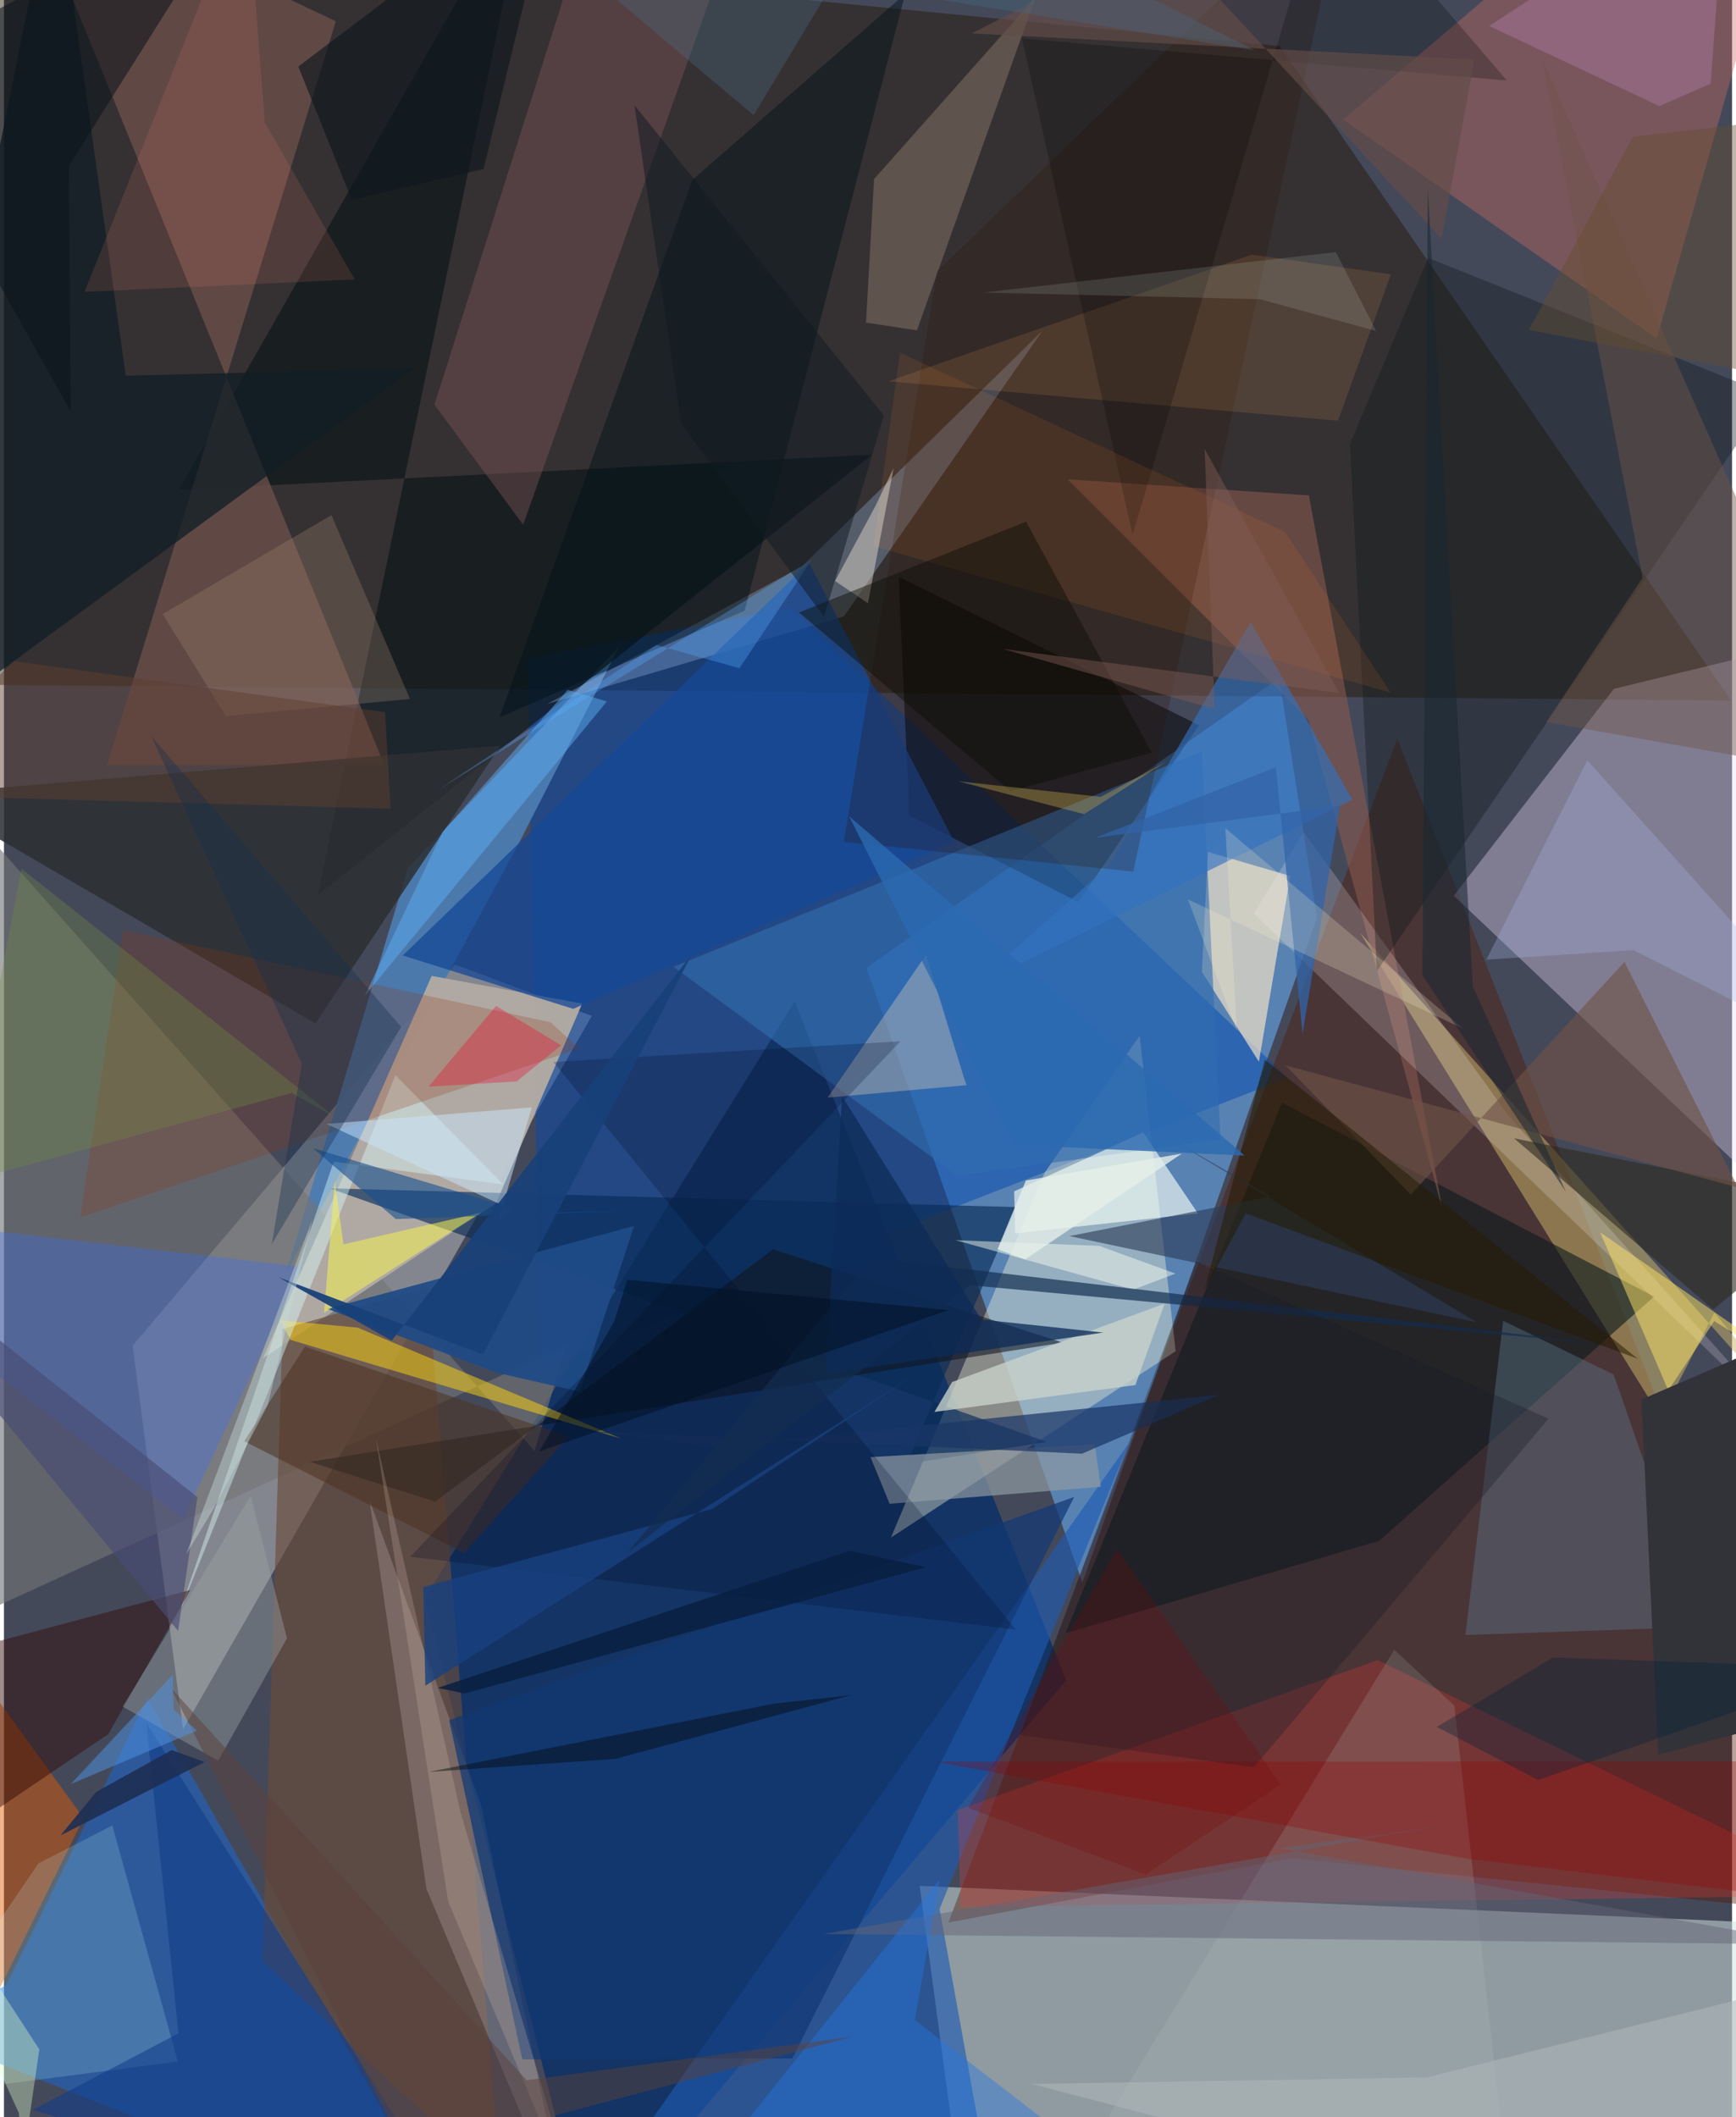 <svg xmlns="http://www.w3.org/2000/svg" width="228" height="278" viewBox="0 0 836 1024"><path fill="#44495a" d="M0 0h836v1024H0z"/><path fill="#d4e4e1" fill-opacity=".525" d="M860.474 930.393L442.98 912.121 466.374 1086h396.915z"/><path fill="#63a3e5" fill-opacity=".639" d="M635.218 443.916L521.7 765.399 417.223 468.08l199.69-140.158z"/><path fill="#221302" fill-opacity=".443" d="M617.135 22.261L-20.087-39.76-62 330.73l897.555 8.117z"/><path fill="#adadb0" fill-opacity=".616" d="M62.25 650.883l24.383 185.564L284.37 491.365l-66.219-24.87z"/><path fill="#0048ae" fill-opacity=".49" d="M253.442 318.469l5.812 343.297L621.18 521.29 380.438 294.006z"/><path fill="#133464" fill-opacity=".988" d="M382.504 484.38l-178.96 288.697L282.519 1086l231.373-273.348z"/><path fill="#511500" fill-opacity=".396" d="M898 926.975l-274.992-28.209-166.138 31.116 217.206-572.693z"/><path fill="#ebdbfb" fill-opacity=".357" d="M701.382 433.24l178.943 169.504L898 304.19l-119.147 28.97z"/><path fill="#fdf9d9" fill-opacity=".373" d="M566.834 653.52l-137.736 90.156 74.363-176.505 45.948-66.12z"/><path fill="#146be1" fill-opacity=".471" d="M-41.998 982.33L220.09 1086 69.456 821.291 1.175 960.096z"/><path fill="#cdb66b" fill-opacity=".51" d="M898 721.898L656.12 451.195 801.417 685.41l26.06-50.6z"/><path fill="#000100" fill-opacity=".502" d="M519.824 436.354l58.303-85.631-145.33-71.794 5.215 115.588z"/><path fill="#1e5bb2" fill-opacity=".631" d="M473.677 1039.645L270.448 1086 544.26 697.856l-91.63 225.419z"/><path fill="#0d1b1c" fill-opacity=".608" d="M665.3 745.25L798.305 627.1l-179.994-93.74-104.827 256.604z"/><path fill="#4c7cb1" fill-opacity=".937" d="M248.929 408.132l48.814-95.52L195.48 419.67l-59.17 196.326z"/><path fill="#0f171b" fill-opacity=".714" d="M254.741-62L84.522 236.943 419.954 219.9 151.797 433.03z"/><path fill="#f73a37" fill-opacity=".251" d="M461.31 875.498l203.208-72.57L898 916.725l-435.132 5.578z"/><path fill="#fbe8c9" fill-opacity=".647" d="M582.454 412.017l39.82 11.659-15.157 89.848-27.573-43.458z"/><path fill="#737476" fill-opacity=".62" d="M-7.794 403.992L-62 803.612 272.133 650.86l-15.477 50.901z"/><path fill="#cb6b61" fill-opacity=".384" d="M859.732-47.337L799.574 163.76 647.868 57.808l79.116-67.286z"/><path fill="#b0a9a3" fill-opacity=".98" d="M125.257 656.96l81.673-184.943 72.792 13.375-41.663 96.581z"/><path fill="#6e524c" fill-opacity=".753" d="M160.533 10.31L8.233-62l175.75 431.988-134.098-.001z"/><path fill="#694c3b" fill-opacity=".639" d="M205.118 622.648l-70.314 20.181-9.807 305.585 115.36 108.714z"/><path fill="#aed0ff" fill-opacity=".275" d="M262.708 340.53l143.625-42.416 96.064-138.166-116.384 114.007z"/><path fill="#092c57" fill-opacity=".647" d="M436.681 708.1l67.79-10.702L157.56 574.752l332.269 9.09z"/><path fill="#2c3033" fill-opacity=".863" d="M-62 386.075l17.312-4.899 195.363 113.828 89.535-134.356z"/><path fill="#85574d" fill-opacity=".608" d="M514.623 231.85l116.654 7.77 64.627 345.329-64.84-236.654z"/><path fill="#0f151e" fill-opacity=".573" d="M208.618 726.272l163.439-122.005 140.127 45.106-364.244 57.638z"/><path fill="#326db0" fill-opacity=".616" d="M461.223 568.807l127.302-17.778-9.015-187.555-255.55 104.14z"/><path fill="#f7fff6" fill-opacity=".631" d="M489.24 596.555l88.353-9.676-26.45-39.188-62.446 28.526z"/><path fill="#5a778c" fill-opacity=".416" d="M778.706 664.781l42.525 122.1-114.218 3.93L725.27 638.83z"/><path fill="#376bf9" fill-opacity=".318" d="M86.752 734.539l57.462-121.787-168.668-19.592L-62 619.51z"/><path fill="#82565b" fill-opacity=".412" d="M208.263 195.7l42.906 58.087L363.368-62h-73.287z"/><path fill="#faf2f6" fill-opacity=".2" d="M628.767 402.277l-24.134 39.581 257.669 247.897-134.383-150.079z"/><path fill="#fcd412" fill-opacity=".51" d="M138.702 648.07l-5.06-9.471 37.465 3.522 127.387 53.643z"/><path fill="#164996" fill-opacity=".761" d="M275.404 487.95l-82.478-25.805L389.405 272.22l70.361 134.962z"/><path fill="#111d25" fill-opacity=".757" d="M58.918 181.709l139.213-3.48L-62 368.653 24.698-62z"/><path fill="#121b1e" fill-opacity=".38" d="M664.2 469.69L651.166 214.7l37.813-90.016 165.6 66.505z"/><path fill="#00111a" fill-opacity=".475" d="M358.33 295.355L435.99-2.967 333.005 87.038 239.687 346.96z"/><path fill="#fff5f5" fill-opacity=".176" d="M230.674 872.656l-53.826-146.973 27.556 187.932 69.41 165.319z"/><path fill="#75665d" fill-opacity=".639" d="M420.922 86.621l-3.884 69.426 24.63 3.718 57.47-161.267z"/><path fill="#e45800" fill-opacity=".455" d="M-54.387 909.9L-62 740.631l100.502 138.74-70.083 142.18z"/><path fill="#3372c0" fill-opacity=".643" d="M652.292 386.74l-184.833 91.328 67.664-59.86 67.996-117.344z"/><path fill="#dbfafa" fill-opacity=".431" d="M189.395 520.021l52.173 52.874-82.035-11.044-74.64 218.104z"/><path fill="#1f4b86" fill-opacity=".922" d="M156.456 633.043l148.402-40.123-26.323 80.175-40.119-9.141z"/><path fill="#f5d5b8" fill-opacity=".337" d="M446.115 461.758l18.274 59.381 1.28 3.719-67.184 6.01z"/><path fill="#8f9aa3" fill-opacity=".702" d="M527.696 698.583l-108.496 6.16 9.26 22.58 102.159-8.213z"/><path fill="#c7ffff" fill-opacity=".173" d="M16.77 901.201l35.65-18.288 31.72 114.202L-62 1016.062z"/><path fill="#913610" fill-opacity=".235" d="M264.398 494.417L57.66 449.894 36.884 588.778l241.452-81.697z"/><path fill="#2e1100" fill-opacity=".231" d="M451.378 131.256L650.348-60.45 546.34 421.583 406.3 407.18z"/><path fill="#310704" fill-opacity=".459" d="M-26.012 800.013L-62 914.804l112.487-76.09 39.65-69.683z"/><path fill="#fee466" fill-opacity=".498" d="M898 683.762l-70.595-44.812-22.23 33.547-33.005-76.511z"/><path fill="#ef9f5a" fill-opacity=".149" d="M645.355 203.473l25.61-70.772-67.312-9.516-175.879 61.254z"/><path fill="#c8d3c9" fill-opacity=".788" d="M547.359 669.917l-97.235 12.993 8.58-14.483 102.82-37.947z"/><path fill="#2e2921" fill-opacity=".608" d="M898 583.674l-167.405-33.092 96.318 82.765 28.125-23.059z"/><path fill="#1a3667" fill-opacity=".714" d="M284.87 692.35l58.717 7.397 244.067-25.093-66.112 28.433z"/><path fill="#99a3a2" fill-opacity=".427" d="M57.447 825.43l46.187 26.19 33.277-59.23-17.519-68.923z"/><path fill="#323339" d="M800.297 848.714l-8.128-171.825L898 631.14l-26.205 198.506z"/><path fill="#b7c5c0" fill-opacity=".176" d="M728.939 1069.422l-27.27-244.454-29.103-27.029L496.006 1086z"/><path fill="#705647" fill-opacity=".451" d="M744.092 28.384L898 376.088l-151.914-26.884 46.615-69.75z"/><path fill="#a58772" fill-opacity=".298" d="M107.359 346.336l89.052-8.242-37.984-88.941-81.619 47.86z"/><path fill="#6f5345" fill-opacity=".624" d="M619.96 515.265l218.897 59.088-54.893-109.13-103.411 112.633z"/><path fill="#2c3d59" fill-opacity=".62" d="M712.551 639.574l-197.115-41.719 97.367-19.129-54.838-31.72z"/><path fill="#133974" fill-opacity=".725" d="M250.753 996.046l-35.377-164.084L517.748 724.01 381.381 995.626z"/><path fill="#626576" fill-opacity=".478" d="M875.965 940.477l-258.932-46.609 77.353-10.578L396.5 935.41z"/><path fill="#4c3324" fill-opacity=".553" d="M273.276 694.77l-50.729 56.318-106.313-54.022 29.386-45.793z"/><path fill="#000820" fill-opacity=".224" d="M196.518 752.947l292.972 35.234-223.667-274.537 167.89-10.03z"/><path fill="#970303" fill-opacity=".278" d="M450.588 852.068l442.225-.169-31.337 65.516-153.837-18.45z"/><path fill="#2376e5" fill-opacity=".408" d="M440.672 977.06l11.962-67.967-106.415 133.264 206.36 20.988z"/><path fill="#f2f052" fill-opacity=".549" d="M154.86 634.922l75.984-48.442-66.593 15.363-4.22-30.442z"/><path fill="#103c8a" fill-opacity=".569" d="M84.423 983.459l-70.533 37.033L228.372 1086 68.822 833.122z"/><path fill="#000806" fill-opacity=".243" d="M492.48 18.564l234.582 20.39L640.618-62l-94.6 320.759z"/><path fill="#a7b5e5" fill-opacity=".294" d="M898 515.132L765.988 367.748l-48.866 96.392 71.232-4.613z"/><path fill="#f2832b" fill-opacity=".114" d="M670.792 334.953L619.69 257.27l-186.215-86.686-12.87 93.584z"/><path fill="#5daff7" fill-opacity=".475" d="M291.708 339.243l-117.21 142.458 37.684-79.305 60.516-68.707z"/><path fill="#b480ac" fill-opacity=".396" d="M800.85 51.324l24.823-10.902L833.186-62l-114.68 74.57z"/><path fill="#f58168" fill-opacity=".145" d="M126.17 59.279l-8.757-113.966-78.434 195.858 130.678-6.034z"/><path fill="#251c00" fill-opacity=".529" d="M580.772 623.923l19.968-37.083 189.691 70.384-180.434-144.737z"/><path fill="#cce8fe" fill-opacity=".498" d="M155.957 543.59l99.42-7.973-15.835 53.549 6.308-4.012z"/><path fill="#174f8f" fill-opacity=".6" d="M253.97 586.722l-104.482-31.404 40.066 34.291 115.997-4.124z"/><path fill="#cfb9a6" fill-opacity=".251" d="M220.966 876.82l-41.051-181.309 34.947 224.081 64.06 152.573z"/><path fill="#5f3d2f" fill-opacity=".478" d="M184.365 344.453L4.868 319.78-62 384.265l249.056 6.873z"/><path fill="#fbfeef" fill-opacity=".459" d="M566.734 615.996l-36.924-13.402-69.484-2.765 85.969 23.923z"/><path fill="#184180" fill-opacity=".808" d="M203.858 815.31l-1.017-47.734 139.823-37.766 97.284-64.478z"/><path fill="#b2b9bb" fill-opacity=".518" d="M795.403 1086l100.84-133.08-207.835 51.86-191.192 3.143z"/><path fill="#122c4f" fill-opacity=".682" d="M770.43 649.771l-350.7-41.357L301.716 750.98l165.596-129.368z"/><path fill="#3164a7" fill-opacity=".753" d="M527.83 405.241l118.538-15.55-18.153 110.43-12.903-129.023z"/><path fill="#5b4238" fill-opacity=".482" d="M194.98 1042.079L80.682 816.307l172.177 189.815 157.833-21.099z"/><path fill="#0d2b57" fill-opacity=".757" d="M397.516 664.447l134.252-19.944-58.96-6.294-67.355-108.023z"/><path fill="#0b141b" fill-opacity=".557" d="M120.98-62L31.348 80.37 32.296 199-59.742 35.113z"/><path fill="#060d15" fill-opacity=".482" d="M295.857 850.703l-90.26 6.306 167.304-33.097 36.854-4.016z"/><path fill="#e2ffca" fill-opacity=".369" d="M7.217 1022.028l1.961 23.59 7.938-54.392L-62 869.684z"/><path fill="#5baeff" fill-opacity=".325" d="M315.625 311.985l40.177 11.197 35.073-52.54-180.257 110.977z"/><path fill="#fdf2e2" fill-opacity=".4" d="M402.09 281.016l15.9 10.75 12.376-65.302-8.726 18.174z"/><path fill="#e7fffb" fill-opacity=".122" d="M607.584 144.704l56.222 15.357-19.478-38.125-170.616 19.568z"/><path fill="#0f161e" fill-opacity=".635" d="M232.034 81.754L266.967-62 142.39 32.177l25.84 64.406z"/><path fill="#0d0e06" fill-opacity=".459" d="M555.258 363.992l-68.315 18.672L384.6 296.231l109.879-43.946z"/><path fill="#4f94e7" fill-opacity=".494" d="M81.597 810.063l.46 16.814 11.311 10.164-60.976 25.814z"/><path fill="#748e42" fill-opacity=".325" d="M139.142 528.633l21.503 12.074L8.525 420.213l-29.3 152.03z"/><path fill="#14304e" fill-opacity=".369" d="M129.567 601.74l14.569-87.392-72.943-158.42 120.945 140.731z"/><path fill="#624c47" fill-opacity=".678" d="M468.215 16.148l91.69-47.02 135.565 146.33 15.906-86.622z"/><path fill="#e41839" fill-opacity=".373" d="M238.075 486.53l31.426 19.098-21.487 17.425-42.615 2.522z"/><path fill="#1a1e29" fill-opacity=".329" d="M747.232 686.173l-170.505-76.088-85.04 229.101 112.967 15.604z"/><path fill="#2a69b0" fill-opacity=".808" d="M408.864 394.8l191.333 164.108-110.742-5.1-25.264-49.153z"/><path fill="#00223b" fill-opacity=".345" d="M693.19 835.234l49.025 25.72L898 806.72l-148.654-5.01z"/><path fill="#1d2f54" fill-opacity=".91" d="M27.37 887.72l69.665-35.478-15.895-5.813-36.548 20.282z"/><path fill="#fdf1cf" fill-opacity=".216" d="M590.892 400.585l115.02 96.957-133.12-62.513 23.679 63.601z"/><path fill="#494c73" fill-opacity=".659" d="M-33.654 646.194L-62 600.702 93.583 724.107l-9.336 64.739z"/><path fill="#194179" fill-opacity=".945" d="M187.597 648.415l-54.686-30.618 98.77 37.338 101.271-193.856z"/><path fill="#d8bd50" fill-opacity=".337" d="M522.562 393.792l-60.976-15.93 68.942 7.559 31.624-16.953z"/><path fill="#111b23" fill-opacity=".514" d="M327.582 204.817l69.155 93.593 28.949-97.452L305.023 50.85z"/><path fill="#e6efe9" fill-opacity=".788" d="M493.99 609.141l75.834-51.194-75.43 13.014-13.74 33.265z"/><path fill="#805c55" fill-opacity=".447" d="M580.839 217.07l4.85 125.881-102.492-29.105 162.718 21.34z"/><path fill="#7c0505" fill-opacity=".239" d="M466.46 874.316l72.05-125.121 79.15 113.951-65.213 43.505z"/><path fill="#c5d7d8" fill-opacity=".431" d="M127.586 679.557l-25.772 49.496-13.778 22.96 61.23-162.396z"/><path fill="#081f40" fill-opacity=".851" d="M446.021 758.006L222.802 819.08l-12.905-2.706 199.148-66.307z"/><path fill="#011225" fill-opacity=".549" d="M457.004 633.675L258.97 701.997l36.214-62.794 6.4-20.217z"/><path fill="#1a2732" fill-opacity=".565" d="M710.542 476.973l45.068 99.467-69.383-104.747 2.587-380.241z"/><path fill="#654c2d" fill-opacity=".408" d="M787.96 66.16l97.517-11.205L898 189.795l-160.218-30.172z"/><path fill="#496a83" fill-opacity=".349" d="M433.626-62l-70.96 117.723-103.34-87.125L605.07 24.367z"/></svg>